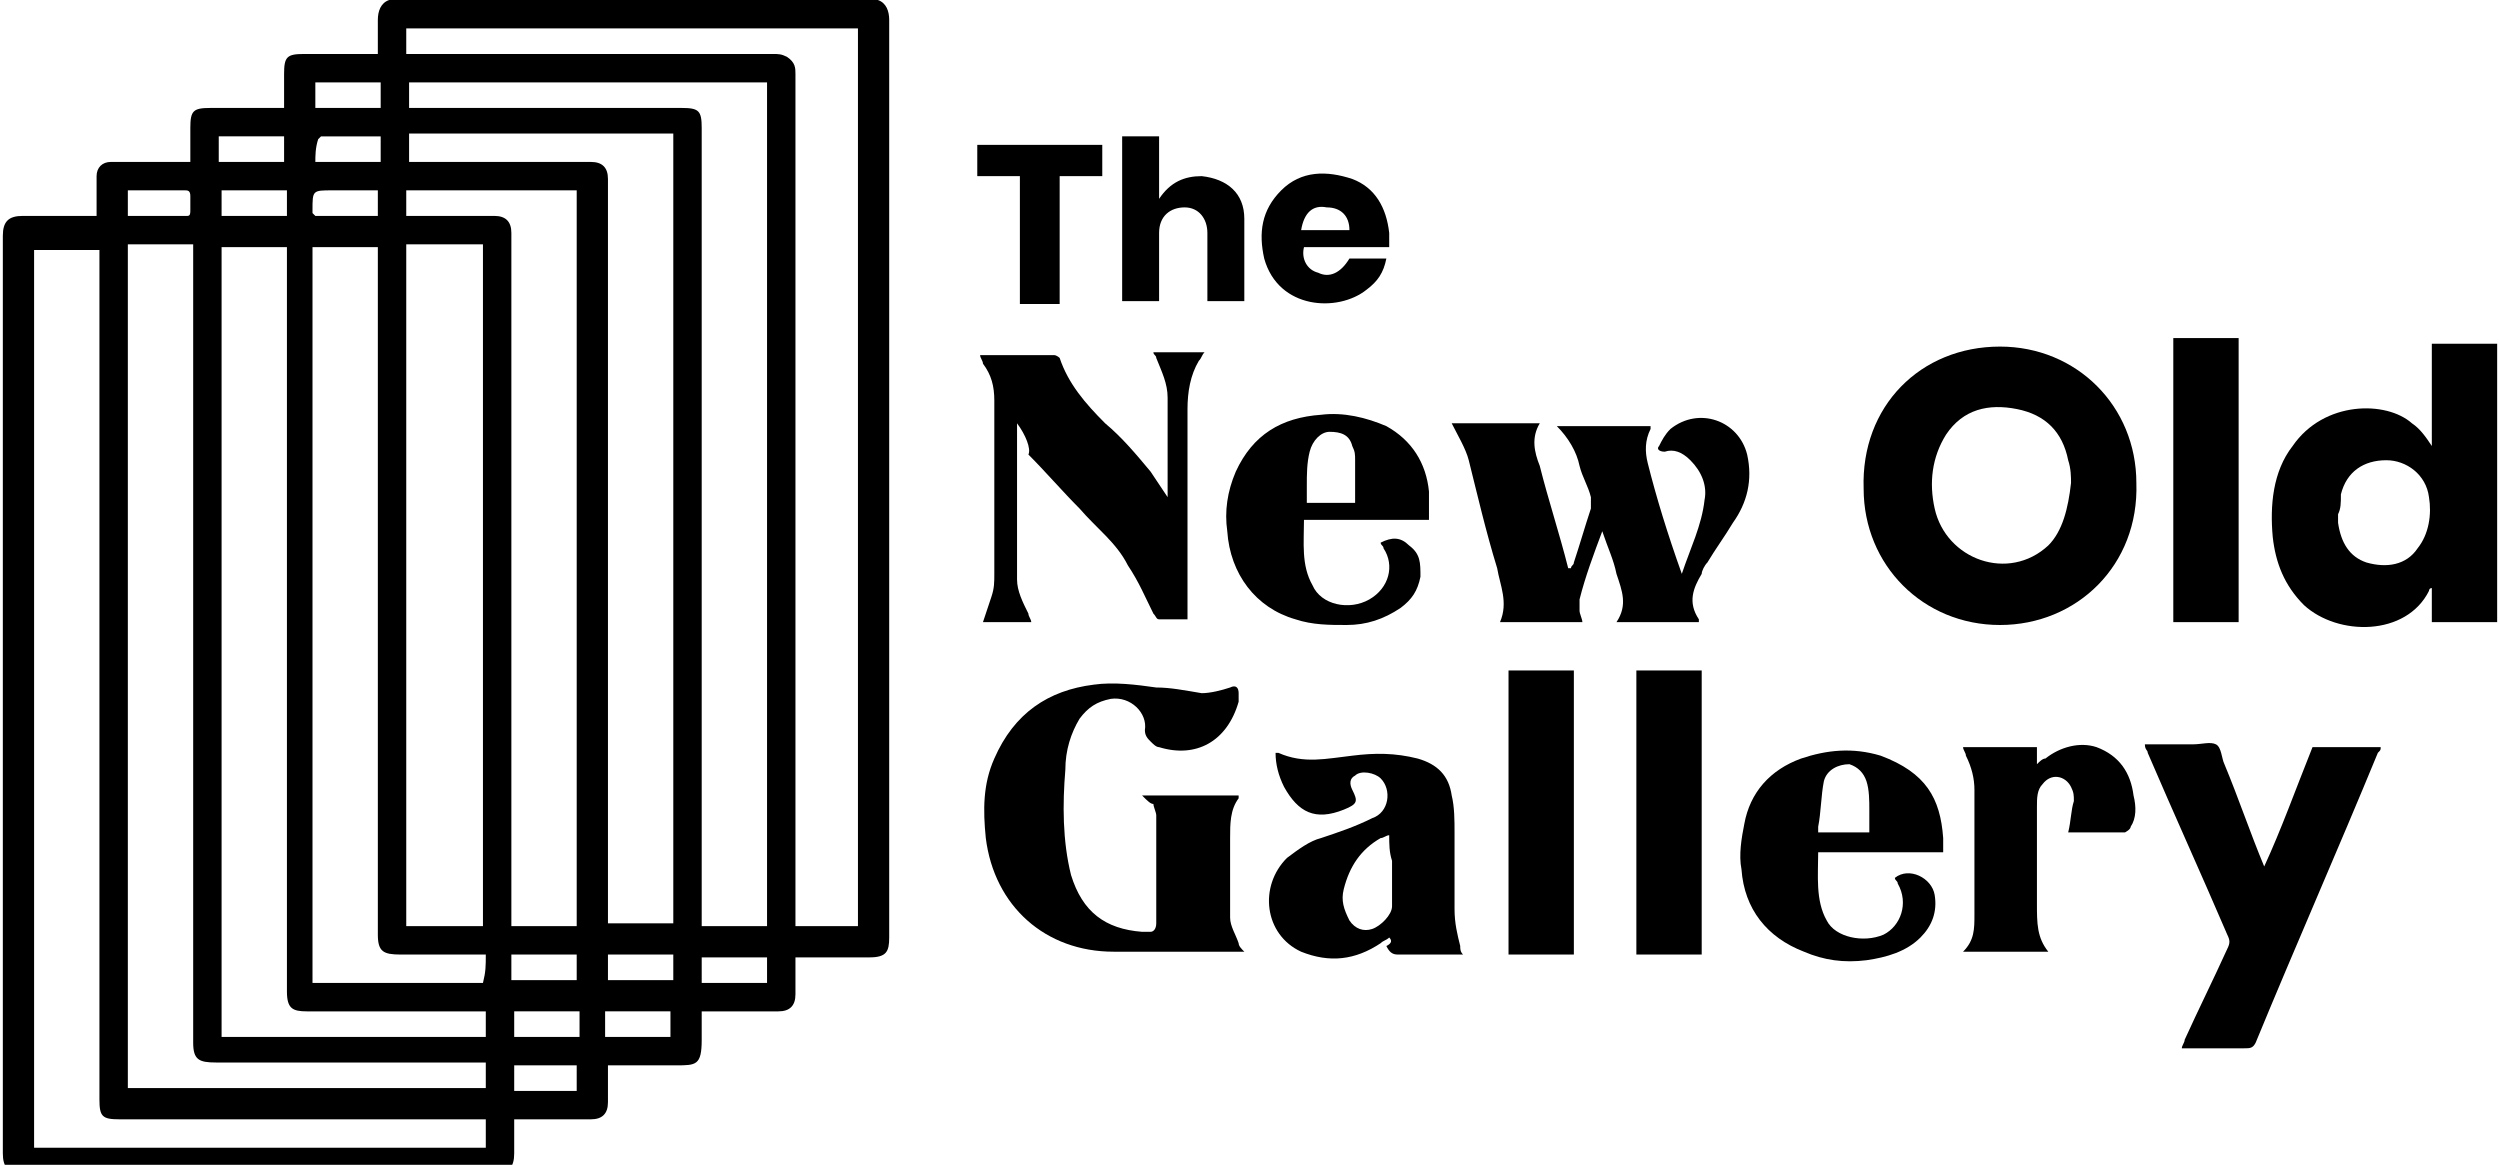 <?xml version="1.0" encoding="utf-8"?>
<!-- Generator: Adobe Illustrator 21.0.2, SVG Export Plug-In . SVG Version: 6.00 Build 0)  -->
<svg version="1.1" id="logo-completo" xmlns="http://www.w3.org/2000/svg" xmlns:xlink="http://www.w3.org/1999/xlink" x="0px"
	 y="0px" viewBox="0 0 88 41" style="enable-background:new 0 0 88 41;" xml:space="preserve">
<path d="M30.9,0c0.3,0.1,0.4,0.4,0.4,0.7c0,10.8,0,21.5,0,32.3c0,0.5-0.1,0.7-0.7,0.7c-0.8,0-1.5,0-2.3,0c-0.1,0-0.2,0-0.3,0
	c0,0.4,0,0.9,0,1.3c0,0.4-0.2,0.6-0.6,0.6c-0.9,0-1.8,0-2.7,0c0,0.3,0,0.7,0,1c0,0.9-0.2,0.9-0.9,0.9c-0.8,0-1.6,0-2.4,0
	c0,0.3,0,0.5,0,0.8c0,0.2,0,0.3,0,0.5c0,0.4-0.2,0.6-0.6,0.6c-0.8,0-1.6,0-2.4,0c-0.1,0-0.2,0-0.3,0c0,0.4,0,0.8,0,1.2
	c0,0.5-0.2,0.7-0.7,0.7c-5.5,0-11.1,0-16.6,0c-0.5,0-0.7-0.2-0.7-0.7c0-10.8,0-21.5,0-32.3c0-0.5,0.2-0.7,0.7-0.7c0.8,0,1.6,0,2.3,0
	c0.1,0,0.2,0,0.3,0c0-0.4,0-0.7,0-1.1c0-0.1,0-0.2,0-0.3c0-0.3,0.2-0.5,0.5-0.5c0.8,0,1.7,0,2.5,0c0.1,0,0.2,0,0.3,0
	c0-0.4,0-0.8,0-1.2c0-0.6,0.1-0.7,0.7-0.7c0.8,0,1.5,0,2.3,0c0.1,0,0.2,0,0.3,0c0-0.4,0-0.8,0-1.2c0-0.6,0.1-0.7,0.7-0.7
	c0.8,0,1.7,0,2.5,0c0,0,0,0,0.1,0c0-0.4,0-0.8,0-1.2c0-0.3,0.1-0.6,0.4-0.7C19.5,0,25.2,0,30.9,0z M30.2,32.6c0-10.5,0-21.1,0-31.6
	c-5.3,0-10.6,0-15.9,0c0,0.3,0,0.6,0,0.9c0.1,0,0.2,0,0.3,0c4.2,0,8.4,0,12.6,0c0.2,0,0.3,0,0.5,0.1C28,2.2,28,2.4,28,2.6
	c0,9.9,0,19.8,0,29.7c0,0.1,0,0.2,0,0.3C28.7,32.6,29.5,32.6,30.2,32.6z M17.1,39.4c-0.1,0-0.2,0-0.3,0c-4.2,0-8.4,0-12.6,0
	c-0.6,0-0.7-0.1-0.7-0.7c0-9.9,0-19.8,0-29.6c0-0.1,0-0.2,0-0.3c-0.8,0-1.5,0-2.3,0c0,10.5,0,21.1,0,31.6c5.3,0,10.6,0,15.9,0
	C17.1,39.9,17.1,39.7,17.1,39.4z M4.5,8.6c0,9.9,0,19.8,0,29.7c4.2,0,8.4,0,12.6,0c0-0.3,0-0.6,0-0.9c-0.1,0-0.2,0-0.3,0
	c-3.1,0-6.1,0-9.2,0c-0.6,0-0.8-0.1-0.8-0.7c0-9.2,0-18.5,0-27.7c0-0.1,0-0.2,0-0.4C6,8.6,5.2,8.6,4.5,8.6z M14.4,3.8
	c0.1,0,0.2,0,0.3,0c3.1,0,6.2,0,9.3,0c0.6,0,0.7,0.1,0.7,0.7c0,9.3,0,18.5,0,27.8c0,0.1,0,0.2,0,0.3c0.8,0,1.5,0,2.3,0
	c0-9.9,0-19.8,0-29.7c-4.2,0-8.4,0-12.6,0C14.4,3.2,14.4,3.5,14.4,3.8z M7.8,8.7c0,9.3,0,18.5,0,27.8c3.1,0,6.2,0,9.3,0
	c0-0.3,0-0.6,0-0.9c-0.1,0-0.2,0-0.3,0c-2,0-4,0-6,0c-0.5,0-0.7-0.1-0.7-0.7c0-8.6,0-17.3,0-25.9c0-0.1,0-0.2,0-0.3
	C9.3,8.7,8.5,8.7,7.8,8.7z M14.4,5.7c0.1,0,0.2,0,0.3,0c2,0,4.1,0,6.1,0c0.4,0,0.6,0.2,0.6,0.6c0,0.1,0,0.1,0,0.2
	c0,8.6,0,17.2,0,25.7c0,0.1,0,0.2,0,0.3c0.8,0,1.5,0,2.3,0c0-9.3,0-18.5,0-27.8c-3.1,0-6.2,0-9.3,0C14.4,5.1,14.4,5.4,14.4,5.7z
	 M17,32.6c0-8,0-16,0-24c-0.9,0-1.8,0-2.7,0c0,8,0,16,0,24C15.3,32.6,16.2,32.6,17,32.6z M20.3,32.6c0-8.6,0-17.2,0-25.9
	c-2,0-4,0-6,0c0,0.3,0,0.6,0,0.9c0.1,0,0.2,0,0.3,0c0.9,0,1.9,0,2.8,0c0.4,0,0.6,0.2,0.6,0.6c0,0.1,0,0.2,0,0.2c0,7.9,0,15.9,0,23.8
	c0,0.1,0,0.2,0,0.4c0.7,0,1.4,0,2.1,0C20.2,32.6,20.3,32.6,20.3,32.6z M17.1,33.6c-0.1,0-0.2,0-0.3,0c-0.9,0-1.8,0-2.7,0
	c-0.6,0-0.8-0.1-0.8-0.7c0-8,0-16,0-23.9c0-0.1,0-0.2,0-0.3c-0.8,0-1.5,0-2.3,0c0,8.6,0,17.2,0,25.9c2,0,4,0,6,0
	C17.1,34.2,17.1,34,17.1,33.6z M10,4.8c-0.8,0-1.5,0-2.3,0c0,0.3,0,0.6,0,0.9c0.8,0,1.5,0,2.3,0C10,5.4,10,5.2,10,4.8z M11.1,5.7
	c0.8,0,1.5,0,2.3,0c0-0.3,0-0.6,0-0.9c-0.7,0-1.4,0-2.1,0c0,0-0.1,0.1-0.1,0.1C11.1,5.2,11.1,5.5,11.1,5.7z M4.5,6.7
	c0,0.3,0,0.6,0,0.9c0.7,0,1.4,0,2.1,0c0.1,0,0.1-0.1,0.1-0.2c0-0.2,0-0.4,0-0.5c0-0.2-0.1-0.2-0.2-0.2c-0.5,0-1.1,0-1.6,0
	C4.8,6.7,4.6,6.7,4.5,6.7z M13.3,7.6c0-0.3,0-0.6,0-0.9c-0.5,0-1.1,0-1.6,0c-0.7,0-0.7,0-0.7,0.7c0,0,0,0.1,0,0.1
	c0,0,0.1,0.1,0.1,0.1C11.9,7.6,12.6,7.6,13.3,7.6z M7.8,7.6c0.8,0,1.5,0,2.3,0c0-0.3,0-0.6,0-0.9c-0.8,0-1.5,0-2.3,0
	C7.8,7.1,7.8,7.3,7.8,7.6z M20.3,34.5c0-0.3,0-0.6,0-0.9c-0.8,0-1.5,0-2.3,0c0,0.3,0,0.6,0,0.9C18.8,34.5,19.6,34.5,20.3,34.5z
	 M27,33.7c-0.8,0-1.5,0-2.3,0c0,0.3,0,0.6,0,0.9c0.8,0,1.5,0,2.3,0C27,34.2,27,34,27,33.7z M18.1,35.6c0,0.3,0,0.6,0,0.9
	c0.8,0,1.5,0,2.3,0c0-0.3,0-0.6,0-0.9C19.6,35.6,18.9,35.6,18.1,35.6z M11.1,3.8c0.8,0,1.5,0,2.3,0c0-0.3,0-0.6,0-0.9
	c-0.8,0-1.5,0-2.3,0C11.1,3.2,11.1,3.5,11.1,3.8z M18.1,37.5c0,0.3,0,0.6,0,0.9c0.8,0,1.5,0,2.2,0c0-0.3,0-0.6,0-0.9
	C19.6,37.5,18.8,37.5,18.1,37.5z M21.4,34.5c0.8,0,1.5,0,2.3,0c0-0.3,0-0.6,0-0.9c-0.8,0-1.5,0-2.3,0C21.4,34,21.4,34.2,21.4,34.5z
	 M23.6,35.6c-0.8,0-1.5,0-2.3,0c0,0.3,0,0.6,0,0.9c0.8,0,1.5,0,2.3,0C23.6,36.1,23.6,35.9,23.6,35.6z"/>
<g>
	<path d="M59.2,20.2c0.3-0.9,0.7-1.7,0.8-2.6c0.1-0.5-0.1-1-0.5-1.4c-0.3-0.3-0.6-0.4-0.9-0.3c-0.2,0-0.3-0.1-0.2-0.2
		c0.1-0.2,0.2-0.4,0.4-0.6c1-0.8,2.4-0.3,2.7,0.9c0.2,0.9,0,1.7-0.5,2.4c-0.3,0.5-0.6,0.9-0.9,1.4c-0.1,0.1-0.2,0.3-0.2,0.4
		c-0.3,0.5-0.5,1-0.1,1.6c0,0,0,0.1,0,0.1c0,0,0,0,0,0c-1,0-1.9,0-2.9,0c0.4-0.6,0.2-1.1,0-1.7c-0.1-0.5-0.3-0.9-0.5-1.5
		c-0.3,0.8-0.6,1.6-0.8,2.4c0,0.1,0,0.2,0,0.4c0,0.1,0.1,0.3,0.1,0.4c-1,0-1.9,0-2.9,0c0.3-0.7,0-1.3-0.1-1.9
		c-0.4-1.3-0.7-2.6-1-3.8c-0.1-0.4-0.4-0.9-0.6-1.3c1,0,2,0,3.1,0c-0.3,0.5-0.2,1,0,1.5c0.3,1.2,0.7,2.4,1,3.6c0,0,0,0,0.1,0
		c0-0.1,0.1-0.1,0.1-0.2c0.2-0.6,0.4-1.3,0.6-1.9c0-0.1,0-0.3,0-0.4c-0.1-0.4-0.3-0.7-0.4-1.1c-0.1-0.5-0.4-1-0.8-1.4
		c1.1,0,2.2,0,3.3,0c0,0,0,0.1,0,0.1c-0.2,0.4-0.2,0.8-0.1,1.2C58.3,17.5,58.7,18.8,59.2,20.2C59.1,20.2,59.2,20.2,59.2,20.2z"/>
	<path d="M35.8,14.9c0,1.8,0,3.7,0,5.5c0,0.4,0.2,0.8,0.4,1.2c0,0.1,0.1,0.2,0.1,0.3c-0.6,0-1.1,0-1.7,0c0.1-0.3,0.2-0.6,0.3-0.9
		c0.1-0.3,0.1-0.5,0.1-0.8c0-2,0-4.1,0-6.1c0-0.5-0.1-0.9-0.4-1.3c0-0.1-0.1-0.2-0.1-0.3c0.1,0,0.2,0,0.2,0c0.8,0,1.6,0,2.4,0
		c0.1,0,0.2,0.1,0.2,0.1c0.3,0.9,0.9,1.6,1.6,2.3c0.6,0.5,1.1,1.1,1.6,1.7c0.2,0.3,0.4,0.6,0.6,0.9c0-0.1,0-0.2,0-0.3
		c0-1.1,0-2.1,0-3.2c0-0.5-0.2-0.9-0.4-1.4c0-0.1-0.1-0.1-0.1-0.2c0.6,0,1.2,0,1.8,0c-0.1,0.1-0.1,0.2-0.2,0.3
		c-0.3,0.5-0.4,1.1-0.4,1.7c0,2.4,0,4.7,0,7.1c0,0.1,0,0.2,0,0.3c-0.4,0-0.7,0-1,0c-0.1,0-0.1-0.1-0.2-0.2c-0.3-0.6-0.5-1.1-0.9-1.7
		c-0.4-0.8-1.1-1.3-1.7-2c-0.6-0.6-1.2-1.3-1.8-1.9C36.3,15.8,36.1,15.3,35.8,14.9z"/>
	<path d="M50.3,18.3c-1.5,0-2.9,0-4.4,0c0,0.8-0.1,1.6,0.3,2.3c0.3,0.7,1.3,0.9,2,0.5c0.7-0.4,0.9-1.2,0.5-1.8
		c0-0.1-0.1-0.1-0.1-0.2c0.4-0.2,0.7-0.2,1,0.1c0.4,0.3,0.4,0.6,0.4,1.1c-0.1,0.5-0.3,0.8-0.7,1.1c-0.6,0.4-1.2,0.6-1.9,0.6
		c-0.6,0-1.2,0-1.8-0.2c-1.4-0.4-2.3-1.6-2.4-3.1c-0.1-0.7,0-1.4,0.3-2.1c0.6-1.3,1.6-1.9,3-2c0.8-0.1,1.6,0.1,2.3,0.4
		c0.9,0.5,1.4,1.3,1.5,2.3C50.3,17.7,50.3,18,50.3,18.3z M47.7,17.7c0-0.5,0-1,0-1.5c0-0.2,0-0.3-0.1-0.5c-0.1-0.4-0.4-0.5-0.8-0.5
		c-0.3,0-0.6,0.3-0.7,0.7C46,16.3,46,16.7,46,17.1c0,0.2,0,0.4,0,0.6C46.6,17.7,47.1,17.7,47.7,17.7z"/>
</g>
<g>
	<path d="M70.4,12.2c2.7,0,4.8,2.1,4.8,4.8c0.1,2.9-2.1,5-4.8,5c-2.7,0-4.8-2.1-4.8-4.8C65.5,14.3,67.6,12.2,70.4,12.2z M72.9,17
		c0-0.2,0-0.5-0.1-0.8c-0.2-1-0.8-1.6-1.8-1.8c-1-0.2-1.9,0-2.5,0.9c-0.5,0.8-0.6,1.7-0.4,2.6c0.4,1.8,2.6,2.6,4,1.3
		C72.6,18.7,72.8,17.9,72.9,17z"/>
	<path d="M87.9,21.9c-0.8,0-1.5,0-2.3,0c0-0.4,0-0.8,0-1.2c-0.1,0-0.1,0.1-0.1,0.1c-0.8,1.6-3.2,1.6-4.4,0.5c-0.7-0.7-1-1.5-1.1-2.4
		c-0.1-1.1,0-2.3,0.7-3.2c1.1-1.6,3.3-1.6,4.2-0.8c0.3,0.2,0.5,0.5,0.7,0.8c0-0.6,0-1.2,0-1.8c0-0.6,0-1.2,0-1.8c0.8,0,1.5,0,2.3,0
		C87.9,15.2,87.9,18.5,87.9,21.9z M82.3,18.1C82.3,18.1,82.4,18.1,82.3,18.1c0,0.1,0,0.2,0,0.3c0.1,0.7,0.4,1.2,1,1.4
		c0.7,0.2,1.4,0.1,1.8-0.5c0.4-0.5,0.5-1.2,0.4-1.8c-0.1-0.8-0.8-1.3-1.5-1.3c-0.8,0-1.4,0.4-1.6,1.2C82.4,17.7,82.4,17.9,82.3,18.1
		z"/>
	<path d="M76.5,11.9c0.8,0,1.5,0,2.3,0c0,3.3,0,6.6,0,10c-0.8,0-1.5,0-2.3,0C76.5,18.6,76.5,15.2,76.5,11.9z"/>
</g>
<g>
	<path d="M40.2,28c1.1,0,2.3,0,3.4,0c0,0,0,0.1,0,0.1c-0.3,0.4-0.3,0.9-0.3,1.4c0,0.9,0,1.9,0,2.8c0,0.3,0.2,0.6,0.3,0.9
		c0,0.1,0.1,0.2,0.2,0.3c-0.1,0-0.1,0-0.2,0c-1.5,0-2.9,0-4.4,0c-2.4,0-4.2-1.6-4.5-4c-0.1-1-0.1-1.9,0.3-2.8
		c0.7-1.6,1.9-2.4,3.5-2.6c0.7-0.1,1.5,0,2.2,0.1c0.5,0,1,0.1,1.6,0.2c0.3,0,0.7-0.1,1-0.2c0.2-0.1,0.3,0,0.3,0.2c0,0.1,0,0.2,0,0.3
		c-0.4,1.4-1.5,2-2.8,1.6c-0.1,0-0.2-0.1-0.3-0.2c-0.1-0.1-0.2-0.2-0.2-0.4c0.1-0.6-0.5-1.2-1.2-1.1c-0.5,0.1-0.8,0.3-1.1,0.7
		c-0.3,0.5-0.5,1.1-0.5,1.8c-0.1,1.2-0.1,2.5,0.2,3.7c0.4,1.3,1.2,1.9,2.5,2c0.1,0,0.2,0,0.3,0c0.1,0,0.2-0.1,0.2-0.3
		c0-1.3,0-2.5,0-3.8c0-0.1-0.1-0.3-0.1-0.4C40.5,28.3,40.4,28.2,40.2,28z"/>
	<path d="M81.4,26.3c0.8,0,1.6,0,2.4,0c0,0.1,0,0.1-0.1,0.2c-1.4,3.4-2.9,6.8-4.3,10.2c-0.1,0.2-0.2,0.2-0.4,0.2c-0.7,0-1.4,0-2.2,0
		c0-0.1,0.1-0.2,0.1-0.3c0.5-1.1,1-2.1,1.5-3.2c0.1-0.2,0.1-0.3,0-0.5c-0.9-2.1-1.9-4.3-2.8-6.4c0-0.1-0.1-0.1-0.1-0.3
		c0.3,0,0.5,0,0.8,0c0.3,0,0.6,0,0.9,0c0.3,0,0.6-0.1,0.8,0c0.2,0.1,0.2,0.5,0.3,0.7c0.5,1.2,0.9,2.4,1.4,3.6
		C80.3,29.2,80.8,27.8,81.4,26.3z"/>
	<path d="M48.9,33c-0.1,0.1-0.2,0.1-0.3,0.2c-0.9,0.6-1.8,0.7-2.8,0.3c-1.3-0.6-1.5-2.3-0.5-3.3c0.4-0.3,0.8-0.6,1.2-0.7
		c0.6-0.2,1.2-0.4,1.8-0.7c0.6-0.2,0.7-1,0.3-1.4c-0.2-0.2-0.7-0.3-0.9-0.1c-0.2,0.1-0.2,0.3-0.1,0.5c0.2,0.4,0.2,0.5-0.3,0.7
		c-1,0.4-1.6,0.1-2.1-0.8c-0.2-0.4-0.3-0.8-0.3-1.2c0,0,0,0,0.1,0c0.9,0.4,1.7,0.2,2.6,0.1c0.8-0.1,1.5-0.1,2.3,0.1
		c0.7,0.2,1.1,0.6,1.2,1.3c0.1,0.4,0.1,0.9,0.1,1.3c0,0.9,0,1.8,0,2.7c0,0.5,0.1,0.9,0.2,1.3c0,0.1,0,0.2,0.1,0.3c-0.3,0-0.6,0-1,0
		c-0.4,0-0.9,0-1.3,0c-0.2,0-0.3-0.1-0.4-0.3C49,33.2,49,33.1,48.9,33z M48.9,29.4c-0.1,0-0.2,0.1-0.3,0.1c-0.7,0.4-1.1,1-1.3,1.8
		c-0.1,0.4,0,0.7,0.2,1.1c0.2,0.3,0.5,0.4,0.8,0.3c0.3-0.1,0.7-0.5,0.7-0.8c0-0.5,0-1.1,0-1.6C48.9,30,48.9,29.7,48.9,29.4z"/>
	<path d="M68.4,30c-1.5,0-2.9,0-4.4,0c0,0.8-0.1,1.7,0.3,2.4c0.3,0.6,1.3,0.8,2,0.5c0.6-0.3,0.9-1.1,0.5-1.8c0-0.1-0.1-0.1-0.1-0.2
		c0.5-0.4,1.3,0,1.4,0.6c0.1,0.6-0.1,1.1-0.5,1.5c-0.5,0.5-1.2,0.7-1.9,0.8c-0.8,0.1-1.5,0-2.2-0.3c-1.3-0.5-2.1-1.5-2.2-2.9
		c-0.1-0.5,0-1.1,0.1-1.6c0.2-1.1,0.9-1.9,2-2.3c0.9-0.3,1.8-0.4,2.8-0.1c1.6,0.6,2.1,1.5,2.2,2.9C68.4,29.6,68.4,29.8,68.4,30z
		 M65.8,29.3c0-0.3,0-0.5,0-0.8c0-0.3,0-0.7-0.1-1c-0.1-0.3-0.3-0.5-0.6-0.6c-0.4,0-0.8,0.2-0.9,0.6c-0.1,0.5-0.1,1.1-0.2,1.6
		c0,0.1,0,0.1,0,0.2C64.7,29.3,65.2,29.3,65.8,29.3z"/>
	<path d="M57.6,23.6c0.8,0,1.5,0,2.3,0c0,3.3,0,6.6,0,10c-0.8,0-1.5,0-2.3,0C57.6,30.2,57.6,26.9,57.6,23.6z"/>
	<path d="M72.1,33.5c-1,0-2,0-3,0c0.4-0.4,0.4-0.8,0.4-1.3c0-1.5,0-2.9,0-4.4c0-0.4-0.1-0.8-0.3-1.2c0-0.1-0.1-0.2-0.1-0.3
		c0.9,0,1.7,0,2.6,0c0,0.2,0,0.4,0,0.6c0.1-0.1,0.2-0.2,0.3-0.2c0.5-0.4,1.2-0.6,1.8-0.4c0.8,0.3,1.2,0.9,1.3,1.7
		c0.1,0.4,0.1,0.8-0.1,1.1c0,0.1-0.2,0.2-0.2,0.2c-0.7,0-1.3,0-2,0c0,0-0.1,0,0,0c0.1-0.4,0.1-0.8,0.2-1.1c0-0.2,0-0.3-0.1-0.5
		c-0.2-0.4-0.7-0.5-1-0.1c-0.2,0.2-0.2,0.5-0.2,0.8c0,0.5,0,1,0,1.4c0,0.7,0,1.3,0,2C71.7,32.5,71.7,33,72.1,33.5z"/>
	<path d="M53.1,23.6c0.8,0,1.5,0,2.3,0c0,3.3,0,6.6,0,10c-0.8,0-1.5,0-2.3,0C53.1,30.2,53.1,26.9,53.1,23.6z"/>
</g>
<g>
	<path d="M40.8,10.6c-0.5,0-0.9,0-1.3,0c0-1.9,0-3.9,0-5.8c0.4,0,0.9,0,1.3,0c0,0.7,0,1.4,0,2.2c0.4-0.6,0.9-0.8,1.5-0.8
		c0.9,0.1,1.5,0.6,1.5,1.5c0,1,0,1.9,0,2.9c-0.4,0-0.9,0-1.3,0c0-0.3,0-0.6,0-0.9c0-0.5,0-1,0-1.5c0-0.5-0.3-0.9-0.8-0.9
		c-0.5,0-0.9,0.3-0.9,0.9c0,0.7,0,1.5,0,2.2C40.8,10.4,40.8,10.5,40.8,10.6z"/>
	<path d="M48.8,9.1c-0.1,0.5-0.3,0.8-0.7,1.1c-1,0.8-3.1,0.7-3.6-1.1c-0.2-0.9-0.1-1.7,0.6-2.4c0.7-0.7,1.6-0.7,2.5-0.4
		c0.8,0.3,1.2,1,1.3,1.9c0,0.1,0,0.1,0,0.2c0,0.1,0,0.2,0,0.3c-1,0-2,0-3,0c-0.1,0.4,0.1,0.8,0.5,0.9c0.4,0.2,0.8,0,1.1-0.5
		C47.9,9.1,48.3,9.1,48.8,9.1z M45.8,8.1c0.6,0,1.1,0,1.7,0c0-0.5-0.3-0.8-0.8-0.8C46.2,7.2,45.9,7.5,45.8,8.1z"/>
	<path d="M38.8,5.1c0,0.4,0,0.7,0,1.1c-0.5,0-1,0-1.5,0c0,1.5,0,3,0,4.5c-0.5,0-0.9,0-1.4,0c0-1.5,0-3,0-4.5c-0.5,0-1,0-1.5,0
		c0-0.4,0-0.7,0-1.1C35.9,5.1,37.4,5.1,38.8,5.1z"/>
</g>
</svg>
